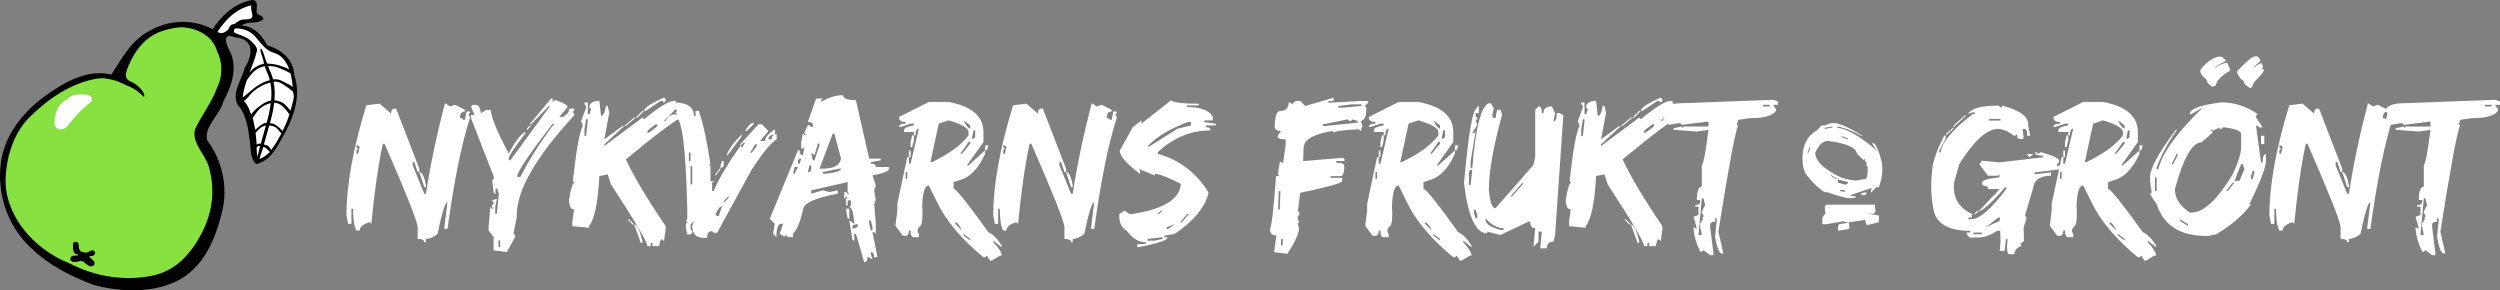 <svg width="267" height="31" viewBox="0 0 267 31" fill="none" xmlns="http://www.w3.org/2000/svg">
<rect x="0" y="0" width="267" height="31" fill="#808080" stroke="none"/>
<path d="M40.538 11.067L41.776 12.137C41.776 11.781 41.894 11.602 42.13 11.602H42.307L44.784 18.023V18.38H44.607L44.253 17.309H44.076V17.666L45.314 20.698H45.491C45.963 17.607 46.643 14.379 47.531 11.015L48.061 11.371L48.592 11.193L49.654 11.728V11.906C49.3 11.906 49.123 12.144 49.123 12.62H49.3L49.477 12.798H49.654L49.83 11.906H50.184V12.085L50.007 12.263L50.184 12.442V12.62C49.296 15.369 48.498 19.31 47.791 24.444H47.437L47.791 21.59C47.555 21.59 47.201 22.719 46.73 24.979C46.292 25.335 45.88 25.514 45.491 25.514V25.87H45.314C45.314 25.633 45.078 25.514 44.607 25.514V24.265C44.607 23.727 43.427 20.754 41.069 15.348H40.892C40.42 17.467 40.007 20.32 39.654 23.908L39.477 23.73C38.769 23.94 38.415 24.237 38.415 24.622H38.061C37.825 24.174 37.708 23.401 37.708 22.303H37.531V23.908H37.177L37 23.017C37 19.785 37.708 15.862 39.123 11.246L40.538 11.067ZM38.061 15.526V15.704L38.238 15.883L38.061 16.061V16.418H38.238L38.415 15.704L38.238 15.526H38.061ZM44.784 18.38C45.089 18.38 45.325 18.855 45.491 19.806V19.985H45.314L44.784 18.38Z" fill="white"/>
<path d="M58.852 10.532H59.029V10.889L59.206 10.71H59.383C60.209 10.99 60.621 11.228 60.621 11.424L59.737 12.494H60.09C60.562 12.249 60.798 11.952 60.798 11.602H61.329V11.781L61.152 11.959L61.329 12.137V12.316C57.139 16.862 55.092 20.485 55.189 23.184L54.836 24.958L55.013 25.136V25.314L54.128 26.919L52.713 26.741V25.314L52.182 24.611V24.255L52.359 22.114L52.536 22.293H52.713L52.536 22.114V21.936L52.713 21.758V21.579L52.536 21.401L53.067 21.223L52.89 22.114V22.828H53.067L53.275 20.677L53.098 20.142H52.921V20.677H52.744L52.567 19.25L52.744 19.072V18.894L50.309 12.63V12.274H50.663L50.309 11.382L50.486 11.204H50.84C51.11 11.204 51.287 11.501 51.37 12.095L51.901 11.739H52.432C52.432 12.473 53.067 14.026 54.336 16.397C55.016 15.096 55.606 14.323 56.105 14.078V14.257C54.926 15.767 54.336 16.659 54.336 16.932V17.11H54.513L58.675 11.424V11.246L56.636 13.365V13.187L58.852 10.532ZM56.636 13.365V13.543L56.282 13.9V13.722L56.636 13.365ZM59.029 13.207C56.49 16.488 55.221 18.383 55.221 18.894H55.574C56.594 16.914 57.805 15.019 59.206 13.207H59.029ZM53.243 25.671V26.384H53.42V25.671H53.243Z" fill="white"/>
<path d="M70.913 10.417L71.09 10.595V10.774L70.913 10.952L70.736 10.774H70.559L68.967 11.844H68.79C68.79 11.529 69.497 11.053 70.913 10.417ZM64.013 10.774L64.19 12.379C64.426 12.379 64.603 12.022 64.721 11.309H64.898L65.075 12.022L64.544 14.876L66.49 13.449H66.667L64.544 15.411V15.589L68.613 12.557L68.79 12.735C70.378 11.427 71.44 10.774 71.974 10.774H72.151L72.328 11.487L70.913 12.914H71.09C71.325 12.438 71.679 12.2 72.151 12.2L72.328 12.379V12.2L72.151 12.022L72.328 11.844H72.859L73.035 12.379C72.147 12.798 70.084 14.344 66.844 17.016C67.642 18.771 69.057 21.149 71.09 24.15V24.506L70.913 25.755L70.736 25.576H70.559L70.382 26.29H69.674V25.933H69.497V26.29H69.144C69.144 25.87 67.846 23.671 65.252 19.691L64.898 18.621L64.013 18.799C63.861 21.66 63.49 23.443 62.9 24.15V24.328L61.131 24.15V23.615L61.308 22.366C60.954 22.366 60.777 22.009 60.777 21.296C60.972 20.107 61.166 19.513 61.36 19.513L61.183 19.334C61.537 16.061 61.891 14.099 62.245 13.449L62.068 12.914L62.598 11.487V11.309L62.421 11.13V10.952H62.775V12.2H62.952L63.129 11.665L62.952 11.487V11.309C63.07 10.952 63.424 10.774 64.013 10.774ZM68.613 11.844H68.79L68.082 12.557H67.905L68.613 11.844ZM62.598 12.735L62.421 13.805V14.519H62.598L62.775 12.914V12.735H62.598ZM67.728 12.557H67.905L66.844 13.449H66.667L67.728 12.557ZM70.028 13.27L69.32 13.805L69.144 13.984V14.162H69.32L70.028 13.627L70.205 13.449V13.27H70.028ZM67.021 23.436H67.198L67.728 23.971H67.552L67.021 23.436ZM67.728 23.971C68.027 23.971 68.322 24.566 68.613 25.755V25.933H68.436L67.728 23.971Z" fill="white"/>
<path d="M71.984 10.952C73.4 10.952 74.107 11.427 74.107 12.379H74.284V11.844H74.638C75.11 13.235 75.522 15.138 75.876 17.551H75.699L75.876 17.729V19.334H76.23L76.053 19.513V20.404H76.23C76.695 19.222 77.638 17.617 79.06 15.589L79.237 15.767L79.591 15.232H79.414L79.06 15.589V15.411L81.006 13.27H81.36L82.068 13.984L81.183 15.054H81.714C81.714 14.683 82.068 14.267 82.775 13.805V14.341C82.303 14.396 82.068 14.575 82.068 14.876H82.421C82.421 14.519 82.598 14.341 82.952 14.341V14.876C82.349 15.232 81.464 16.302 80.299 18.086L76.584 24.863H76.23L76.053 24.685C75.699 24.685 75.522 24.923 75.522 25.398H75.169C74.343 25.398 73.93 24.982 73.93 24.15L74.107 23.615L73.753 23.971V24.506L73.93 24.685V24.863L73.753 25.041H73.4L73.223 24.15L73.4 23.615H73.223L73.4 23.436V22.366C73.254 15.827 72.841 12.557 72.161 12.557L72.338 12.022L71.984 10.952ZM80.475 13.092V13.27L79.768 13.984H79.591C79.868 13.466 80.163 13.169 80.475 13.092ZM79.237 14.341V14.519L77.645 16.659V16.481C77.916 15.809 78.446 15.096 79.237 14.341ZM80.652 15.411L80.122 16.302H80.299L80.829 15.589V15.411H80.652ZM73.576 16.302V17.194H73.753V16.302H73.576ZM77.115 17.194H77.291V17.729L77.115 17.907H76.938V17.729L77.115 17.194ZM73.753 17.729V19.691H73.93V17.729H73.753ZM76.938 17.907V18.086L76.407 18.799V18.621L76.938 17.907ZM77.291 21.474V21.653L77.822 21.118V20.939L77.291 21.474ZM76.407 22.901L76.584 23.08H76.761L77.115 22.009C76.872 22.066 76.636 22.363 76.407 22.901Z" fill="white"/>
<path d="M89.997 10.165C90.073 10.522 90.545 10.7 91.412 10.7L92.827 16.942H94.066V17.121L93.004 17.299V17.477C93.358 17.477 93.535 17.596 93.535 17.834H94.95V18.012C94.95 18.278 94.36 18.516 93.181 18.726L93.535 19.796L93.358 20.331L93.535 21.401L93.358 21.579H93.535L93.358 21.758L93.535 23.898V24.968L93.358 24.79H93.181L93.712 27.465H93.358C93.358 27.108 93.24 26.93 93.004 26.93V27.108L93.181 27.643H93.004L92.827 27.465H92.65C92.65 27.822 92.532 28 92.297 28L91.412 24.968H91.235V25.681H91.058L90.704 23.541L91.235 23.898V23.72C91.138 22.649 90.961 22.114 90.704 22.114L90.881 21.936V21.401H90.528V21.936H90.351V21.223L90.528 21.044H90.351L90.174 21.223V20.509H90.351L90.528 20.688H90.704L90.528 20.509V19.439L86.636 20.331V20.688L87.874 20.331L88.582 20.509L89.466 20.331V20.688C86.99 21.135 85.751 21.73 85.751 22.471C85.439 23.779 85.085 24.611 84.69 24.968V25.325H84.159L83.982 25.146H83.805V25.325L83.275 24.968L83.629 23.898H83.452C83.098 23.898 82.921 24.373 82.921 25.325L82.567 24.968L82.744 23.898L82.213 23.363L85.221 16.05H85.397C85.397 16.407 85.515 16.586 85.751 16.586L85.928 15.694L85.751 15.872H85.574V15.159L85.751 14.267L85.928 14.445H86.105L85.928 14.267V14.089L86.282 13.375H86.459L86.636 13.554H86.813V13.375C86.813 13.137 86.636 13.019 86.282 13.019L87.166 10.522H87.874L87.697 10.7V10.878C88.516 10.403 89.282 10.165 89.997 10.165ZM88.936 14.267L87.52 18.012H87.874C89.053 18.012 89.702 17.656 89.82 16.942L89.112 14.267H88.936ZM87.343 15.337L86.99 16.586L86.813 16.407H86.636L86.813 17.121H86.99L87.52 15.515V15.337H87.343ZM85.397 16.942L85.221 17.121V17.477H85.397L85.574 16.942H85.397ZM86.459 17.656L86.282 18.369H86.459L86.636 18.191V17.656H86.459ZM84.867 17.834L84.69 18.547H84.867L85.221 17.834H84.867ZM87.874 18.369V18.547H88.228C89.289 18.428 89.82 18.25 89.82 18.012H89.643L87.874 18.369ZM90.351 22.293H90.704V23.363H90.528L90.351 22.293ZM92.827 23.541V23.898L93.004 24.611H93.181V24.255L93.004 23.541H92.827ZM91.058 24.076V24.433L91.589 24.255V23.898L91.058 24.076Z" fill="white"/>
<path d="M99.196 10.889H101.318C103.795 11.357 105.033 12.428 105.033 14.099V15.169L103.264 17.666H103.441L105.21 16.061V16.418C104.607 17.775 103.84 18.666 102.911 19.093L101.849 19.45V20.163C102.106 20.163 103.344 21.709 105.564 24.8C106.036 24.996 106.507 25.472 106.979 26.227V26.405L106.095 25.692V25.87C106.684 26.5 106.979 26.975 106.979 27.297H106.802L105.918 27.832H105.741L105.387 27.297L105.21 27.475H105.033C102.675 25.531 101.024 23.569 100.08 21.59L99.196 19.806C98.779 19.806 98.543 20.52 98.488 21.947C98.564 23.136 98.505 23.86 98.311 24.118C97.964 24.405 97.905 24.692 98.134 24.979V25.335H97.603C97.368 25.335 97.25 25.097 97.25 24.622H97.073C97.073 25.097 96.851 25.276 96.407 25.157L95.626 24.108L95.835 22.482V21.768L96.896 16.774H97.073V17.488H97.25L98.134 13.742C97.898 13.742 97.78 13.98 97.78 14.456H97.603V14.099H96.542V13.921C96.542 13.683 96.896 13.505 97.603 13.386V13.207H97.25L96.188 13.564H96.011C96.011 13.326 96.247 13.207 96.719 13.207V13.029C96.247 13.029 96.011 12.851 96.011 12.494L99.196 10.889ZM99.373 17.309H99.549C101.402 16.414 102.699 15.463 103.441 14.456V14.099C103.441 13.694 102.734 13.277 101.318 12.851L100.257 13.207L99.373 17.309ZM102.911 12.851C103.146 13.389 103.382 13.687 103.618 13.742V13.386L102.911 12.851ZM103.972 13.921L103.795 14.813H103.972L104.149 14.634V13.921H103.972ZM97.427 14.456H97.603V14.991L97.427 15.704H97.25V15.169L97.427 14.456ZM103.441 15.169L102.557 16.418H102.734L103.618 15.348V15.169H103.441ZM105.21 15.526H105.564L105.387 16.061H105.21V15.526ZM97.073 16.061H97.25V16.774H97.073V16.061ZM96.719 18.38V19.093H96.896V18.38H96.719ZM102.026 23.73V23.908L102.734 24.622C102.505 24.083 102.269 23.786 102.026 23.73ZM102.911 24.979V25.157L103.618 25.692V25.514L102.911 24.979Z" fill="white"/>
<path d="M109.612 11.067L110.85 12.137C110.85 11.781 110.968 11.602 111.204 11.602H111.381L113.857 18.023V18.38H113.681L113.327 17.309H113.15V17.666L114.388 20.698H114.565C115.037 17.607 115.717 14.379 116.605 11.015L117.135 11.371L117.666 11.193L118.727 11.728V11.906C118.374 11.906 118.197 12.144 118.197 12.62H118.374L118.55 12.798H118.727L118.904 11.906H119.258V12.085L119.081 12.263L119.258 12.442V12.62C118.37 15.369 117.572 19.31 116.865 24.444H116.511L116.865 21.59C116.629 21.59 116.275 22.719 115.803 24.979C115.366 25.335 114.954 25.514 114.565 25.514V25.87H114.388C114.388 25.633 114.152 25.514 113.681 25.514V24.265C113.681 23.727 112.501 20.754 110.143 15.348H109.966C109.494 17.467 109.081 20.32 108.727 23.908L108.55 23.73C107.843 23.94 107.489 24.237 107.489 24.622H107.135C106.899 24.174 106.781 23.401 106.781 22.303H106.605V23.908H106.251L106.074 23.017C106.074 19.785 106.781 15.862 108.197 11.246L109.612 11.067ZM107.135 15.526V15.704L107.312 15.883L107.135 16.061V16.418H107.312L107.489 15.704L107.312 15.526H107.135ZM113.857 18.38C114.163 18.38 114.399 18.855 114.565 19.806V19.985H114.388L113.857 18.38Z" fill="white"/>
<path d="M125.054 10.721C125.366 10.959 126.358 11.078 128.03 11.078L128.02 11.256H126.781L126.771 11.434C128.249 11.434 129.171 11.791 129.539 12.505L129.518 12.861H128.634L128.623 13.04L129.851 13.218L129.841 13.396H128.779L128.769 13.575C129.123 13.575 129.293 13.694 129.279 13.931C127.177 13.931 125.3 14.704 123.649 16.25L123.639 16.428C125.921 17.044 127.728 18.411 129.06 20.53L129.05 20.709C128.62 22.247 127.416 23.674 125.439 24.989L124.357 25.167L124.347 25.346H124.7C124.686 25.668 123.604 26.024 121.454 26.416L121.475 26.059H122.359L122.38 25.881C121.624 25.881 120.94 25.465 120.33 24.632C119.803 24.36 119.539 23.838 119.539 23.069C119.539 22.999 119.542 22.926 119.549 22.849L120.101 22.492L120.611 22.849H120.965C124.294 22.324 126.011 21.254 126.116 19.639C124.721 18.925 123.798 18.568 123.348 18.568L123.337 18.747L121.599 18.033L121.766 18.212L121.755 18.568C120.285 17.477 119.567 16.645 119.601 16.072L120.985 13.575L121.912 12.861L121.891 13.218L125.054 10.721ZM122.64 15.537L122.63 15.715L125.751 13.753L127.187 13.396L127.208 13.04H126.854C124.988 13.739 123.583 14.571 122.64 15.537ZM123.618 22.849H123.795L124.17 22.492H123.993L123.618 22.849ZM126.802 22.849L126.043 23.741H126.22L126.979 22.849H126.802ZM124.586 24.276V24.454H124.763L125.502 23.919L124.586 24.276ZM122.578 25.524L122.567 25.702H123.275L124.17 25.524V25.346H123.993L122.578 25.524Z" fill="white"/>
<path d="M142.442 10.427L142.421 10.784H141.891L141.88 10.962H142.057L145.429 10.784H146.136L146.126 10.962L145.762 11.319L145.928 11.497L145.918 11.854C145.897 12.47 145.706 12.826 145.345 12.924L145.512 13.459L145.304 13.994L145.137 13.816H144.96C143.309 13.9 142.48 14.019 142.473 14.173L142.297 13.994C140.278 14.316 139.255 14.911 139.227 15.778L139.175 17.205L143.431 16.848L143.608 17.026L143.597 17.205H142.713L142.702 17.383C143.292 17.383 143.58 17.502 143.566 17.74V17.918C143.545 18.512 143.417 18.81 143.181 18.81H142.12L142.109 18.988H143.348L143.337 19.345C143.33 19.548 141.839 19.964 138.863 20.593L138.613 22.555L138.79 22.733V22.912L138.603 23.09L138.592 23.268L138.748 23.803H138.571L138.727 24.339C138.769 24.842 138.356 25.765 137.489 27.108L136.074 26.93L136.313 25.146C135.862 25.146 135.637 24.926 135.637 24.485V24.433C135.817 24.132 136.032 22.258 136.282 18.81H136.636L136.469 18.631L136.698 17.205L136.865 17.383H137.042L137.291 15.599L137.323 14.886C136.733 14.886 136.438 14.767 136.438 14.529L136.813 13.994C136.341 13.994 136.116 13.816 136.136 13.459C136.171 12.389 136.365 11.854 136.719 11.854C137.309 11.854 137.614 11.557 137.635 10.962H137.812L137.978 11.141L138.353 10.784H138.883L139.393 11.319L142.442 10.427ZM142.931 11.319L142.921 11.497H143.452L145.408 11.319V11.141H144.347L142.931 11.319ZM141.266 13.281V13.459H141.443L144.981 13.102L144.992 12.924L144.471 12.746L144.284 12.924H144.107L143.941 12.746L141.266 13.281ZM136.573 20.415L136.501 22.377H136.677L136.75 20.415H136.573ZM136.834 25.503L136.802 26.216H136.979L137.01 25.503H136.834Z" fill="white"/>
<path d="M149.373 10.889H151.495C153.972 11.357 155.21 12.428 155.21 14.099V15.169L153.441 17.666H153.618L155.387 16.061V16.418C154.784 17.775 154.017 18.666 153.087 19.093L152.026 19.45V20.163C152.283 20.163 153.521 21.709 155.741 24.8C156.213 24.996 156.684 25.472 157.156 26.227V26.405L156.272 25.692V25.87C156.861 26.5 157.156 26.975 157.156 27.297H156.979L156.095 27.832H155.918L155.564 27.297L155.387 27.475H155.21C152.852 25.531 151.2 23.569 150.257 21.59L149.373 19.806C148.956 19.806 148.72 20.52 148.665 21.947C148.741 23.136 148.682 23.86 148.488 24.118C148.141 24.405 148.082 24.692 148.311 24.979V25.335H147.78C147.545 25.335 147.427 25.097 147.427 24.622H147.25C147.25 25.097 147.028 25.276 146.584 25.157L145.803 24.108L146.011 22.482V21.768L147.073 16.774H147.25V17.488H147.427L148.311 13.742C148.075 13.742 147.957 13.98 147.957 14.456H147.78V14.099H146.719V13.921C146.719 13.683 147.073 13.505 147.78 13.386V13.207H147.427L146.365 13.564H146.188C146.188 13.326 146.424 13.207 146.896 13.207V13.029C146.424 13.029 146.188 12.851 146.188 12.494L149.373 10.889ZM149.549 17.309H149.726C151.579 16.414 152.876 15.463 153.618 14.456V14.099C153.618 13.694 152.911 13.277 151.495 12.851L150.434 13.207L149.549 17.309ZM153.087 12.851C153.323 13.389 153.559 13.687 153.795 13.742V13.386L153.087 12.851ZM154.149 13.921L153.972 14.813H154.149L154.326 14.634V13.921H154.149ZM147.604 14.456H147.78V14.991L147.604 15.704H147.427V15.169L147.604 14.456ZM153.618 15.169L152.734 16.418H152.911L153.795 15.348V15.169H153.618ZM155.387 15.526H155.741L155.564 16.061H155.387V15.526ZM147.25 16.061H147.427V16.774H147.25V16.061ZM146.896 18.38V19.093H147.073V18.38H146.896ZM152.203 23.73V23.908L152.911 24.622C152.682 24.083 152.446 23.786 152.203 23.73ZM153.087 24.979V25.157L153.795 25.692V25.514L153.087 24.979Z" fill="white"/>
<path d="M159.185 11.004L159.539 11.539L159.362 12.431L159.539 12.609H159.716L159.893 11.718H160.247L160.424 12.253C159.48 15.68 159.008 18.355 159.008 20.279C159.126 21.586 159.362 22.24 159.716 22.24L163.785 17.603L163.962 16.712V11.718L164.315 11.361C164.551 11.361 164.669 11.599 164.669 12.074H164.846C164.846 11.599 165.141 11.361 165.73 11.361L166.084 12.074L165.907 12.966C166.143 12.966 166.261 12.669 166.261 12.074H166.615L166.792 12.253H166.969L166.084 25.094L165.907 25.807C165.436 25.807 165.2 26.045 165.2 26.521H164.492L164.669 24.737H164.315V25.807L163.785 26.342V26.164L163.962 24.381C163.608 24.381 163.431 24.143 163.431 23.667H163.254L160.247 25.094L158.831 24.737V24.916C157.61 24.916 156.785 23.132 156.355 19.565C156.827 14.215 157.298 11.539 157.77 11.539V11.361H157.947V12.074H157.593V12.431L157.77 12.609V12.788H157.593L157.77 13.323L157.239 14.215H157.416L157.593 14.036L157.062 17.247V17.96H157.239C157.614 13.323 158.263 11.004 159.185 11.004ZM157.062 18.138L156.886 18.317V19.743H157.062L157.239 18.138H157.062ZM162.546 19.565L161.308 20.992H161.485L162.723 19.565H162.546ZM157.416 22.419V22.775L157.593 23.31H157.77V22.954L157.593 22.419H157.416ZM158.655 23.31V23.489C158.655 23.901 159.185 24.258 160.247 24.559H160.6V24.381C159.921 24.373 159.272 24.017 158.655 23.31Z" fill="white"/>
<path d="M177.364 10.417L177.541 10.595V10.774L177.364 10.952L177.187 10.774H177.01L175.418 11.844H175.241C175.241 11.529 175.949 11.053 177.364 10.417ZM170.465 10.774L170.642 12.379C170.878 12.379 171.055 12.022 171.173 11.309H171.35L171.527 12.022L170.996 14.876L172.942 13.449H173.119L170.996 15.411V15.589L175.065 12.557L175.241 12.735C176.83 11.427 177.891 10.774 178.426 10.774H178.603L178.779 11.487L177.364 12.914H177.541C177.777 12.438 178.131 12.2 178.603 12.2L178.779 12.379V12.2L178.603 12.022L178.779 11.844H179.31L179.487 12.379C178.599 12.798 176.535 14.344 173.296 17.016C174.093 18.771 175.508 21.149 177.541 24.15V24.506L177.364 25.755L177.187 25.576H177.01L176.834 26.29H176.126V25.933H175.949V26.29H175.595C175.595 25.87 174.298 23.671 171.703 19.691L171.35 18.621L170.465 18.799C170.313 21.66 169.941 23.443 169.352 24.15V24.328L167.583 24.15V23.615L167.76 22.366C167.406 22.366 167.229 22.009 167.229 21.296C167.423 20.107 167.617 19.513 167.812 19.513L167.635 19.334C167.989 16.061 168.342 14.099 168.696 13.449L168.519 12.914L169.05 11.487V11.309L168.873 11.13V10.952H169.227V12.2H169.404L169.581 11.665L169.404 11.487V11.309C169.522 10.952 169.875 10.774 170.465 10.774ZM175.065 11.844H175.241L174.534 12.557H174.357L175.065 11.844ZM169.05 12.735L168.873 13.805V14.519H169.05L169.227 12.914V12.735H169.05ZM174.18 12.557H174.357L173.296 13.449H173.119L174.18 12.557ZM176.48 13.27L175.772 13.805L175.595 13.984V14.162H175.772L176.48 13.627L176.657 13.449V13.27H176.48ZM173.472 23.436H173.649L174.18 23.971H174.003L173.472 23.436ZM174.18 23.971C174.478 23.971 174.773 24.566 175.065 25.755V25.933H174.888L174.18 23.971Z" fill="white"/>
<path d="M189.362 10.658L189.893 10.836V11.193H189.362L189.716 11.728C189.459 12.323 188.516 12.62 186.886 12.62L185.647 12.798L185.47 13.333H185.647C185.293 14.18 184.586 17.984 183.524 24.748L184.055 27.066H183.878C183.615 27.066 183.379 26.472 183.171 25.283L183.348 23.499V23.321H183.171V23.678C182.817 23.678 182.64 23.797 182.64 24.034V24.213L182.994 27.066V27.245H182.64L181.932 26.71L181.755 26.888H181.579C181.107 25.86 180.871 24.968 180.871 24.213L181.048 24.391H181.225L180.871 23.143L181.402 22.964V22.073H181.048V21.894C181.402 21.894 181.579 21.775 181.579 21.537V21.359H181.225C181.225 20.408 181.402 19.932 181.755 19.932V17.614C181.943 17.446 182.179 16.197 182.463 13.868L181.225 14.047L178.748 13.868V13.69L179.633 13.512V13.69L179.81 13.512H182.463V12.977L179.633 13.333L179.456 13.155H179.279L178.217 13.333L177.687 12.977L177.864 12.085L177.687 11.906C177.687 11.312 178.394 11.015 179.81 11.015L189.362 10.658ZM188.301 11.193V11.371H189.008V11.193H188.301ZM181.755 21.181L181.402 25.104H181.755L181.579 24.213V23.856L181.932 23.321H181.755L181.932 23.143V22.964L181.755 22.786V22.608L182.109 21.894L181.932 21.181H181.755Z" fill="white"/>
<path d="M213.472 11.277L213.629 11.455H213.805L213.826 11.277C215.776 11.781 216.702 12.494 216.605 13.417L216.834 14.487H216.48C216.528 14.012 216.435 13.774 216.199 13.774H216.022L216.116 14.666L216.084 14.844H215.73C215.495 14.844 215.397 14.666 215.439 14.309L215.241 14.487H215.065C214.475 14.012 213.909 13.774 213.368 13.774C212.189 13.774 210.819 15.022 209.258 17.519L208.696 19.481C208.523 21.062 209.168 22.191 210.632 22.87L210.59 23.227H210.236L210.215 23.405H210.569C211.409 23.405 212.643 22.335 214.274 20.195L214.294 20.016H214.118C213.181 21.156 212.324 21.988 211.547 22.513H211.37L213.566 20.195H212.328C212.356 19.957 212.193 19.838 211.839 19.838L211.683 19.66L211.703 19.481C211.724 19.243 212.331 19.065 213.524 18.946L213.566 18.589L213.368 18.768H212.307L211.381 17.519L211.579 17.341L211.589 17.163L213.524 17.341L218.176 16.806L218.197 16.628C217.607 16.628 217.326 16.509 217.354 16.271H217.531L217.687 16.449L217.885 16.271H218.061C219.317 16.635 219.931 16.932 219.903 17.163L219.893 17.341L219.695 17.519L219.674 17.698H220.382L220.34 18.054H220.163L217.302 18.411L217.281 18.589H217.458L219.071 18.411L219.029 18.768C217.85 18.768 217.208 19.243 217.104 20.195L216.261 23.048L216.428 23.227L216.407 23.405L216.126 24.297L216.157 25.723L215.772 26.08L215.918 26.259C215.432 26.412 215.169 26.71 215.127 27.15H214.596C214.36 27.15 214.298 26.615 214.409 25.545H214.232L214.097 26.794H213.566L213.66 25.902L213.618 24.653H213.264C212.591 25.129 211.915 25.367 211.235 25.367H210.351L210.049 25.01L210.059 24.832H210.413L210.434 24.653C207.985 24.653 206.66 23.821 206.459 22.156C206.32 21.387 206.251 20.618 206.251 19.848C206.251 19.373 206.279 18.894 206.334 18.411L206.365 18.054C206.469 17.145 206.892 15.956 207.635 14.487H207.812L207.77 14.844L207.104 16.093L207.094 16.271H207.271C207.388 15.187 208.537 13.819 210.715 12.169H210.892L210.913 11.991H210.736L210.184 12.169C210.531 11.574 211.627 11.277 213.472 11.277ZM209.82 12.347H209.997L208.623 13.596L208.644 13.417L209.82 12.347ZM212.421 12.704L212.411 12.882H213.649L213.66 12.704H212.421ZM208.623 13.596L208.592 13.774L207.812 14.487L207.832 14.309L208.623 13.596ZM216.449 16.449H217.156L216.761 16.806L216.449 16.449ZM211.194 22.513H211.37L210.985 22.87H210.809L211.194 22.513ZM212.057 24.297L213.556 23.583L213.597 23.227H213.42L212.057 24.297ZM210.767 24.832L210.757 25.01H211.641L211.651 24.832H210.767Z" fill="white"/>
<path d="M222.484 10.889H224.607C227.083 11.357 228.322 12.428 228.322 14.099V15.169L226.553 17.666H226.729L228.498 16.061V16.418C227.895 17.775 227.128 18.666 226.199 19.093L225.137 19.45V20.163C225.394 20.163 226.632 21.709 228.852 24.8C229.324 24.996 229.796 25.472 230.267 26.227V26.405L229.383 25.692V25.87C229.973 26.5 230.267 26.975 230.267 27.297H230.091L229.206 27.832H229.029L228.675 27.297L228.498 27.475H228.322C225.963 25.531 224.312 23.569 223.368 21.59L222.484 19.806C222.068 19.806 221.832 20.52 221.776 21.947C221.853 23.136 221.794 23.86 221.599 24.118C221.253 24.405 221.194 24.692 221.422 24.979V25.335H220.892C220.656 25.335 220.538 25.097 220.538 24.622H220.361C220.361 25.097 220.139 25.276 219.695 25.157L218.915 24.108L219.123 22.482V21.768L220.184 16.774H220.361V17.488H220.538L221.422 13.742C221.187 13.742 221.069 13.98 221.069 14.456H220.892V14.099H219.83V13.921C219.83 13.683 220.184 13.505 220.892 13.386V13.207H220.538L219.477 13.564H219.3C219.3 13.326 219.536 13.207 220.007 13.207V13.029C219.536 13.029 219.3 12.851 219.3 12.494L222.484 10.889ZM222.661 17.309H222.838C224.69 16.414 225.987 15.463 226.729 14.456V14.099C226.729 13.694 226.022 13.277 224.607 12.851L223.545 13.207L222.661 17.309ZM226.199 12.851C226.435 13.389 226.67 13.687 226.906 13.742V13.386L226.199 12.851ZM227.26 13.921L227.083 14.813H227.26L227.437 14.634V13.921H227.26ZM220.715 14.456H220.892V14.991L220.715 15.704H220.538V15.169L220.715 14.456ZM226.729 15.169L225.845 16.418H226.022L226.906 15.348V15.169H226.729ZM228.498 15.526H228.852L228.675 16.061H228.498V15.526ZM220.361 16.061H220.538V16.774H220.361V16.061ZM220.007 18.38V19.093H220.184V18.38H220.007ZM225.314 23.73V23.908L226.022 24.622C225.793 24.083 225.557 23.786 225.314 23.73ZM226.199 24.979V25.157L226.906 25.692V25.514L226.199 24.979Z" fill="white"/>
<path d="M237.229 10.931C238.616 10.931 239.914 11.347 241.121 12.179L240.944 12.358V12.536L241.651 13.606H241.298L241.121 13.428H240.944L241.475 17.351H241.651C241.651 16.757 241.769 16.46 242.005 16.46V17.173C242.005 17.845 241.416 19.39 240.236 21.81H240.413C239.581 22.964 238.342 24.034 236.698 25.02L235.814 25.199H235.637C232.834 25.199 231.065 24.069 230.33 21.81L229.622 20.74L229.799 20.562L229.622 19.313V18.957C229.622 17.97 230.566 16.246 232.453 13.784V13.963C231.585 15.138 230.878 16.446 230.33 17.887V18.065H230.507C230.937 16.323 232.529 14.124 235.283 11.466L234.045 12.179H233.868C233.868 11.634 234.988 11.218 237.229 10.931ZM236.344 13.963L236.168 13.784V13.963L236.344 14.141L235.106 15.211C234.128 15.211 233.185 16.876 232.276 20.205C232.276 21.156 232.806 21.989 233.868 22.702H234.045C235.335 22.702 236.809 21.335 238.467 18.6C239.057 17.299 239.352 16.348 239.352 15.746V14.319C239.352 13.991 238.762 13.753 237.583 13.606H237.406L237.229 13.784H237.052V13.606L236.344 13.963ZM241.475 14.498H241.828V15.39H241.475V14.498ZM232.453 16.46L231.922 17.53H232.099L232.63 16.46H232.453ZM239.352 17.53L238.644 19.313H239.175L239.706 18.065L239.529 17.53H239.352ZM240.59 18.243L240.413 18.778V19.135H240.59L240.767 18.422V18.243H240.59ZM230.153 18.957V20.383H230.33V18.957H230.153ZM238.467 19.492L237.76 20.383H237.937L238.644 19.492H238.467ZM232.806 23.415V23.594L233.691 24.129V23.95L232.806 23.415ZM240.85 6L240.881 6.031L241.048 6H241.079L241.412 6.399V6.504C240.926 6.937 240.684 7.182 240.684 7.238H240.715C241.048 6.951 241.315 6.783 241.516 6.734L241.683 7.07L241.579 7.406L241.62 7.374H241.683L241.787 7.479V7.511C241.759 7.665 241.447 8.046 240.85 8.654C240.677 8.878 240.566 9.091 240.517 9.294L240.382 9.389H240.351C240.254 9.389 240.077 9.277 239.82 9.053C239.744 9.053 239.688 8.941 239.653 8.717C239.542 8.563 239.452 8.486 239.383 8.486C239.071 8.144 238.915 7.864 238.915 7.647V7.616C239.789 6.692 240.378 6.175 240.684 6.063L240.85 6ZM237.021 6.042C237.291 6.056 237.427 6.087 237.427 6.136L237.385 6.178V6.21C237.468 6.21 237.569 6.276 237.687 6.409V6.514C237.624 6.584 237.482 6.661 237.26 6.745C236.83 6.99 236.584 7.168 236.521 7.28H236.553C237.066 6.902 237.499 6.713 237.853 6.713L237.989 6.976C238.016 6.976 238.037 7.056 238.051 7.217C238.141 7.217 238.186 7.318 238.186 7.521C237.451 7.983 237.042 8.319 236.958 8.528C236.868 8.542 236.757 8.752 236.625 9.158L236.261 9.263C235.88 9.025 235.689 8.791 235.689 8.56C235.654 8.56 235.623 8.504 235.595 8.392C235.443 8.392 235.252 8.189 235.023 7.783L234.992 7.479C235.526 6.745 236.136 6.276 236.823 6.073L237.021 6.042Z" fill="white"/>
<path d="M245.907 11.067L247.146 12.137C247.146 11.781 247.264 11.602 247.499 11.602H247.676L250.153 18.023V18.38H249.976L249.622 17.309H249.445V17.666L250.684 20.698H250.861C251.332 17.607 252.012 14.379 252.9 11.015L253.431 11.371L253.962 11.193L255.023 11.728V11.906C254.669 11.906 254.492 12.144 254.492 12.62H254.669L254.846 12.798H255.023L255.2 11.906H255.554V12.085L255.377 12.263L255.554 12.442V12.62C254.666 15.369 253.868 19.31 253.16 24.444H252.806L253.16 21.59C252.924 21.59 252.571 22.719 252.099 24.979C251.662 25.335 251.249 25.514 250.861 25.514V25.87H250.684C250.684 25.633 250.448 25.514 249.976 25.514V24.265C249.976 23.727 248.797 20.754 246.438 15.348H246.261C245.789 17.467 245.377 20.32 245.023 23.908L244.846 23.73C244.138 23.94 243.785 24.237 243.785 24.622H243.431C243.195 24.174 243.077 23.401 243.077 22.303H242.9V23.908H242.546L242.369 23.017C242.369 19.785 243.077 15.862 244.492 11.246L245.907 11.067ZM243.431 15.526V15.704L243.608 15.883L243.431 16.061V16.418H243.608L243.785 15.704L243.608 15.526H243.431ZM250.153 18.38C250.458 18.38 250.694 18.855 250.861 19.806V19.985H250.684L250.153 18.38Z" fill="white"/>
<path d="M266.469 10.658L267 10.836V11.193H266.469L266.823 11.728C266.566 12.323 265.623 12.62 263.993 12.62L262.754 12.798L262.578 13.333H262.754C262.401 14.18 261.693 17.984 260.632 24.748L261.162 27.066H260.985C260.722 27.066 260.486 26.472 260.278 25.283L260.455 23.499V23.321H260.278V23.678C259.924 23.678 259.747 23.797 259.747 24.034V24.213L260.101 27.066V27.245H259.747L259.04 26.71L258.863 26.888H258.686C258.214 25.86 257.978 24.968 257.978 24.213L258.155 24.391H258.332L257.978 23.143L258.509 22.964V22.073H258.155V21.894C258.509 21.894 258.686 21.775 258.686 21.537V21.359H258.332C258.332 20.408 258.509 19.932 258.863 19.932V17.614C259.05 17.446 259.286 16.197 259.57 13.868L258.332 14.047L255.855 13.868V13.69L256.74 13.512V13.69L256.917 13.512H259.57V12.977L256.74 13.333L256.563 13.155H256.386L255.325 13.333L254.794 12.977L254.971 12.085L254.794 11.906C254.794 11.312 255.502 11.015 256.917 11.015L266.469 10.658ZM265.408 11.193V11.371H266.116V11.193H265.408ZM258.863 21.181L258.509 25.104H258.863L258.686 24.213V23.856L259.04 23.321H258.863L259.04 23.143V22.964L258.863 22.786V22.608L259.216 21.894L259.04 21.181H258.863Z" fill="white"/>
<path d="M200.985 17.365C201.112 18.283 200.988 19.183 200.616 20.066L200.496 19.967L200.393 19.986L199.837 20.563L199.805 20.329L199.893 20.194L199.876 20.077L197.651 20.828L197.667 20.945C198.012 20.884 198.195 20.932 198.216 21.088L197.803 21.161C197.414 21.229 196.465 20.997 194.955 20.464L194.971 20.581C194.227 20.149 193.495 19.439 192.774 18.452L192.59 17.886L192.574 17.769C192.319 15.915 192.813 14.63 194.055 13.913L194.61 13.336L194.73 13.435L195.437 13.191L195.644 13.154C196.215 13.053 197.3 13.501 198.898 14.498L198.795 14.516C198.035 14.063 197.213 13.728 196.328 13.513L196.225 13.531L196.241 13.648C197.289 13.755 198.708 14.583 200.499 16.133L199.973 15.387L199.957 15.27C200.273 15.214 200.616 15.913 200.985 17.365ZM199.148 17.09L199.236 16.954L199.132 16.973L199.045 17.108L198.312 16.398C198.223 15.751 197.173 15.297 195.162 15.036C194.611 15.133 194.177 15.569 193.86 16.344L193.876 16.461C193.993 17.314 194.919 18.15 196.655 18.967C197.462 19.224 198.04 19.322 198.388 19.261L199.215 19.115C199.406 19.081 199.49 18.667 199.468 17.872L199.452 17.755L199.332 17.656L199.316 17.539L199.419 17.521L199.148 17.09ZM199.305 20.537L199.337 20.771L198.82 20.862L198.788 20.628L199.305 20.537ZM197.348 14.771L196.68 14.529L196.696 14.646L197.364 14.888L197.348 14.771ZM197.355 19.442L196.257 19.157L196.306 19.508L197.077 19.731L197.371 19.559L197.355 19.442ZM197.054 20.334L196.728 20.272L196.522 20.308L196.538 20.425L196.967 20.469L197.07 20.451L197.054 20.334ZM195.692 13.505L194.865 13.651L194.881 13.768L195.708 13.622L195.692 13.505ZM196.138 19.058L195.557 18.681L195.573 18.798L196.154 19.175L196.138 19.058ZM193.35 15.715L193.247 15.733L193.017 16.373L193.12 16.355L193.35 15.715Z" fill="white"/>
<path d="M197.467 23.792L196.415 23.93L196.283 24.306L196.327 24.632L197.39 24.469L197.523 24.368L197.467 23.792ZM200.125 22.826L200.302 22.613L200.236 21.861H195.064L194.876 22.049L194.954 22.789L194.633 23.215L194.61 23.93L194.976 23.955L196.958 23.616V23.666L197.323 23.767L199.184 23.478L199.35 24.055L200.645 23.729L200.679 23.015L199.405 22.826H200.125Z" fill="white"/>
<path fill-rule="evenodd" clip-rule="evenodd" d="M12.427 8.324C9.207 6.86 2.148 11.907 0.991 15.52C0.41 17.333 0.135 19.886 0.831 22.005C1.72 24.713 3.93 26.904 6.269 28.017C7.177 28.449 9.418 29.521 10.369 29.742C13.601 30.492 17.313 30.755 20.321 27.906C21.559 26.734 22.939 23.969 23.277 22.421C23.824 19.922 23.162 16.906 21.67 15.057C21.246 13.628 21.911 13.9 23.505 10.448C23.823 9.761 24.775 7.95 24.402 6.52C24.151 5.555 23.845 4.551 23.159 3.852C22.827 3.514 20.675 2.516 18.975 2.724C18.217 2.817 16.126 3.231 14.575 4.867C13.78 5.706 13.314 6.983 12.427 8.324Z" fill="#87E140"/>
<path fill-rule="evenodd" clip-rule="evenodd" d="M22.71 3.529C23.684 2.19 24.606 0.812 26.656 0.294C27.751 -0.16 26.414 1.492 27.833 1.943C25.226 2.122 24.738 3.164 23.679 3.973L22.71 3.529Z" fill="white"/>
<path fill-rule="evenodd" clip-rule="evenodd" d="M25.182 2.831C25.182 2.831 26.851 3.072 27.382 3.602C27.726 3.946 27.972 4.623 28.311 4.97C28.884 5.559 29.528 5.347 30.188 5.853C31.068 6.526 31.573 9.118 31.562 10.097C31.553 10.864 31.265 12 30.773 13.146C29.927 15.123 28.387 17.132 27.396 17.209C26.728 15.673 27.184 12.485 25.557 10.949C24.889 10.564 26.881 6.335 27.177 5.322C27.303 4.891 26.831 4.433 26.443 4.164C25.944 3.818 24.357 3.468 24.357 3.468C24.581 3.208 24.882 3.02 25.182 2.831Z" fill="white"/>
<path fill-rule="evenodd" clip-rule="evenodd" d="M26.974 0C25.078 0.301 23.665 1.665 22.699 3.114C20.649 2.023 18.049 2.1 16.05 3.252C14.034 4.257 13.02 6.231 11.895 7.961C9.3 7.344 6.811 8.818 4.86 10.223C2.478 11.939 0.569 14.341 0.123 17.181C-0.39 20.454 0.709 24.056 3.265 26.434C5.145 28.294 7.471 29.465 9.974 30.418C13.236 31.312 17.435 31.364 20.142 29.22C22.18 27.604 23.17 24.918 23.738 22.552C24.355 19.983 23.752 17.149 22.118 14.963C21.795 13.437 23.5 12.268 23.863 10.824C24.718 9.216 25.386 7.339 24.609 5.588C24.167 4.833 23.604 3.363 25.126 3.991C27.2 4.168 26.985 5.935 26.173 7.17C25.841 8.459 24.69 9.956 25.401 11.224C26.12 11.935 26.509 13.454 26.605 14.599C26.843 15.487 26.596 17.012 27.389 17.527C29.105 17.1 29.778 15.277 30.552 13.977C31.501 12.137 32.122 10.041 31.432 8.031C31.339 6.381 30.124 5.292 28.53 4.839C27.999 3.789 27.165 2.82 25.803 2.726C26.444 2.22 27.529 2.584 28.102 2.098C28.255 1.603 27.265 1.678 27.419 1.133C27.385 0.74 27.628 0.081 26.974 0ZM26.835 0.574C26.695 1.411 27.518 2.082 26.153 2.078C25.745 2.056 25.382 2.285 25.044 2.569C24.546 2.588 24.487 2.907 24.385 3.158C23.993 3.491 23.619 3.697 23.225 3.388C24.08 2.138 25.194 0.923 26.835 0.574ZM19.377 2.905C20.976 2.98 22.648 3.752 23.151 5.373C23.797 6.681 23.814 8.117 23.162 9.425C22.57 11.037 21.532 12.281 20.823 13.836C20.451 15.26 21.956 16.53 22.316 17.848C22.982 20.284 22.729 22.593 21.561 24.863C20.456 27.01 18.835 28.934 16.218 29.453C13.171 30.057 10.036 29.503 7.373 28.102C3.497 26.572 0.402 22.859 0.604 18.918C0.716 16.719 1.457 14.224 3.11 12.566C5.016 10.655 7.548 8.84 10.413 8.39C11.172 8.271 11.885 8.502 12.379 8.626C12.754 8.719 13.337 9.062 13.824 9.247C14.486 9.499 15.148 10.105 15.38 10.372C15.615 9.853 14.519 8.932 14.049 8.75C13.324 8.47 13.364 8.024 13.584 7.403C13.959 6.344 15.056 3.976 17.428 3.283C17.997 3.091 18.769 2.937 19.377 2.905ZM25.303 3.027C25.35 3.029 25.404 3.035 25.466 3.046C26.192 3.098 26.799 3.398 27.237 3.884C27.848 4.563 28.374 5.421 29.293 5.651C30.143 5.92 30.638 6.67 30.887 7.429C30.589 7.231 30.159 7.094 29.858 7C29.439 6.868 28.957 6.794 28.545 6.796C28.5 6.646 28.402 6.505 28.351 6.344C28.212 5.904 28.034 5.226 27.858 5.199C27.691 5.248 28 6.038 28.117 6.405C28.16 6.54 28.145 6.686 28.184 6.816C27.723 6.886 27.345 7.104 27.015 7.368C26.825 7.521 26.825 7.58 26.653 7.749C26.964 6.944 27.241 6.264 27.448 5.392C27.5 4.993 27.018 4.588 26.779 4.356C26.222 3.814 25.358 3.721 24.978 3.427C24.982 3.224 24.974 3.017 25.303 3.027ZM28.627 7.05C29.083 7.052 29.492 7.112 29.873 7.286C30.234 7.452 30.8 7.68 31.041 7.849C31.146 8.3 31.219 8.823 31.27 9.274C31.053 9.078 30.552 8.894 30.309 8.748C30.11 8.628 29.935 8.544 29.705 8.498C29.527 8.462 29.362 8.446 29.168 8.475C29.076 8.133 28.929 7.739 28.759 7.408C28.725 7.342 28.667 7.169 28.627 7.05ZM28.271 7.073C28.322 7.232 28.384 7.435 28.44 7.545C28.6 7.856 28.728 8.239 28.815 8.561C28.085 8.75 27.503 9.115 26.979 9.538C26.558 9.879 26.321 10.117 25.92 10.41C25.985 9.733 26.162 9.155 26.379 8.535C26.648 8.177 26.864 7.844 27.184 7.582C27.497 7.332 27.874 7.122 28.271 7.073ZM29.465 8.721C29.706 8.735 29.93 8.822 30.159 8.96C30.473 9.149 30.989 9.506 31.303 9.804C31.32 9.95 31.367 10.193 31.389 10.328C31.325 10.799 31.152 11.348 31.026 11.812C30.832 11.585 30.474 11.168 30.274 11.038C29.954 10.828 29.629 10.731 29.308 10.712C29.369 10.041 29.352 9.379 29.217 8.731C29.302 8.719 29.385 8.716 29.465 8.721ZM28.875 8.809C29.003 9.431 29.016 10.073 28.953 10.73C28.487 10.81 28.066 11.069 27.665 11.384C27.333 11.646 27.114 11.824 26.819 12.216C26.609 11.655 26.445 11.172 26.045 10.788C26.535 10.457 26.677 10.067 27.139 9.694C27.641 9.287 28.231 8.981 28.875 8.809ZM29.286 10.976C29.576 10.989 29.858 11.087 30.146 11.313C30.343 11.467 30.705 11.924 30.912 12.209C30.719 12.833 30.477 13.393 30.181 13.984C30.102 13.888 29.75 13.575 29.637 13.478C29.443 13.311 29.255 13.199 28.839 13.144C28.926 12.819 29.009 12.494 29.079 12.171C29.162 11.79 29.239 11.353 29.286 10.976ZM28.915 11.017C28.87 11.357 28.81 11.759 28.734 12.108C28.661 12.441 28.575 12.777 28.484 13.116C28.127 13.132 27.843 13.361 27.589 13.591C27.442 13.723 27.403 13.718 27.271 13.871C27.147 13.429 27.112 13.021 26.991 12.609C27.304 12.162 27.466 11.85 27.805 11.559C28.152 11.259 28.536 11.102 28.915 11.017ZM28.394 13.402C28.22 14.027 28.034 14.707 27.857 15.343C27.629 15.327 27.566 15.343 27.42 15.445C27.391 15.097 27.327 14.53 27.298 14.194C27.502 13.953 27.56 13.888 27.762 13.706C27.954 13.533 28.19 13.438 28.394 13.402ZM28.756 13.399C29.132 13.441 29.379 13.543 29.533 13.675C29.659 13.784 29.929 14.108 30.055 14.252C29.75 14.818 29.367 15.495 28.976 16.011C28.942 15.967 28.73 15.667 28.689 15.627C28.571 15.511 28.378 15.482 28.18 15.437C28.359 14.795 28.579 14.038 28.756 13.399ZM27.77 15.6C27.691 15.892 27.589 16.378 27.521 16.671C27.414 16.546 27.442 16.107 27.399 15.844C27.398 15.693 27.498 15.669 27.548 15.627C27.625 15.562 27.634 15.598 27.77 15.6ZM28.126 15.685C28.258 15.713 28.351 15.769 28.431 15.848C28.483 15.899 28.78 16.165 28.823 16.235C28.707 16.38 28.461 16.512 28.338 16.651C28.21 16.748 27.805 16.966 27.71 16.99C27.784 16.673 28.04 16.003 28.126 15.685Z" fill="black"/>
<path d="M7.822 10.185C8.659 9.92 10.285 10.081 9.713 10.881C9.713 10.881 8.776 11.638 8.382 12.062C7.911 12.569 7.127 13.545 7.127 13.545C6.228 14.201 5.71 13.541 5.83 12.965C5.817 12.373 6.117 11.374 6.666 10.96C7.157 10.591 7.507 10.285 7.822 10.185Z" fill="white"/>
<path fill-rule="evenodd" clip-rule="evenodd" d="M8.343 25.928C8.138 25.749 7.689 25.783 7.792 26.282C7.781 26.584 7.813 27.221 8.344 27.164C8.494 27.326 7.926 27.289 7.709 27.325C7.542 27.485 7.346 27.718 7.731 27.954C7.91 27.95 8.16 27.985 8.33 27.938C8.566 27.874 8.674 27.851 8.926 27.946C9.139 28.206 9.275 28.215 9.585 28.45C9.825 28.412 10.125 28.461 10.1 28.033C10.004 27.785 9.751 27.645 9.553 27.467C9.52 27.314 9.803 27.348 9.928 27.323C10.453 26.967 9.967 26.612 9.726 26.765C9.559 26.815 9.211 27.083 9.059 26.954C8.209 26.939 8.499 26.157 8.343 25.928Z" fill="black"/>
</svg>
